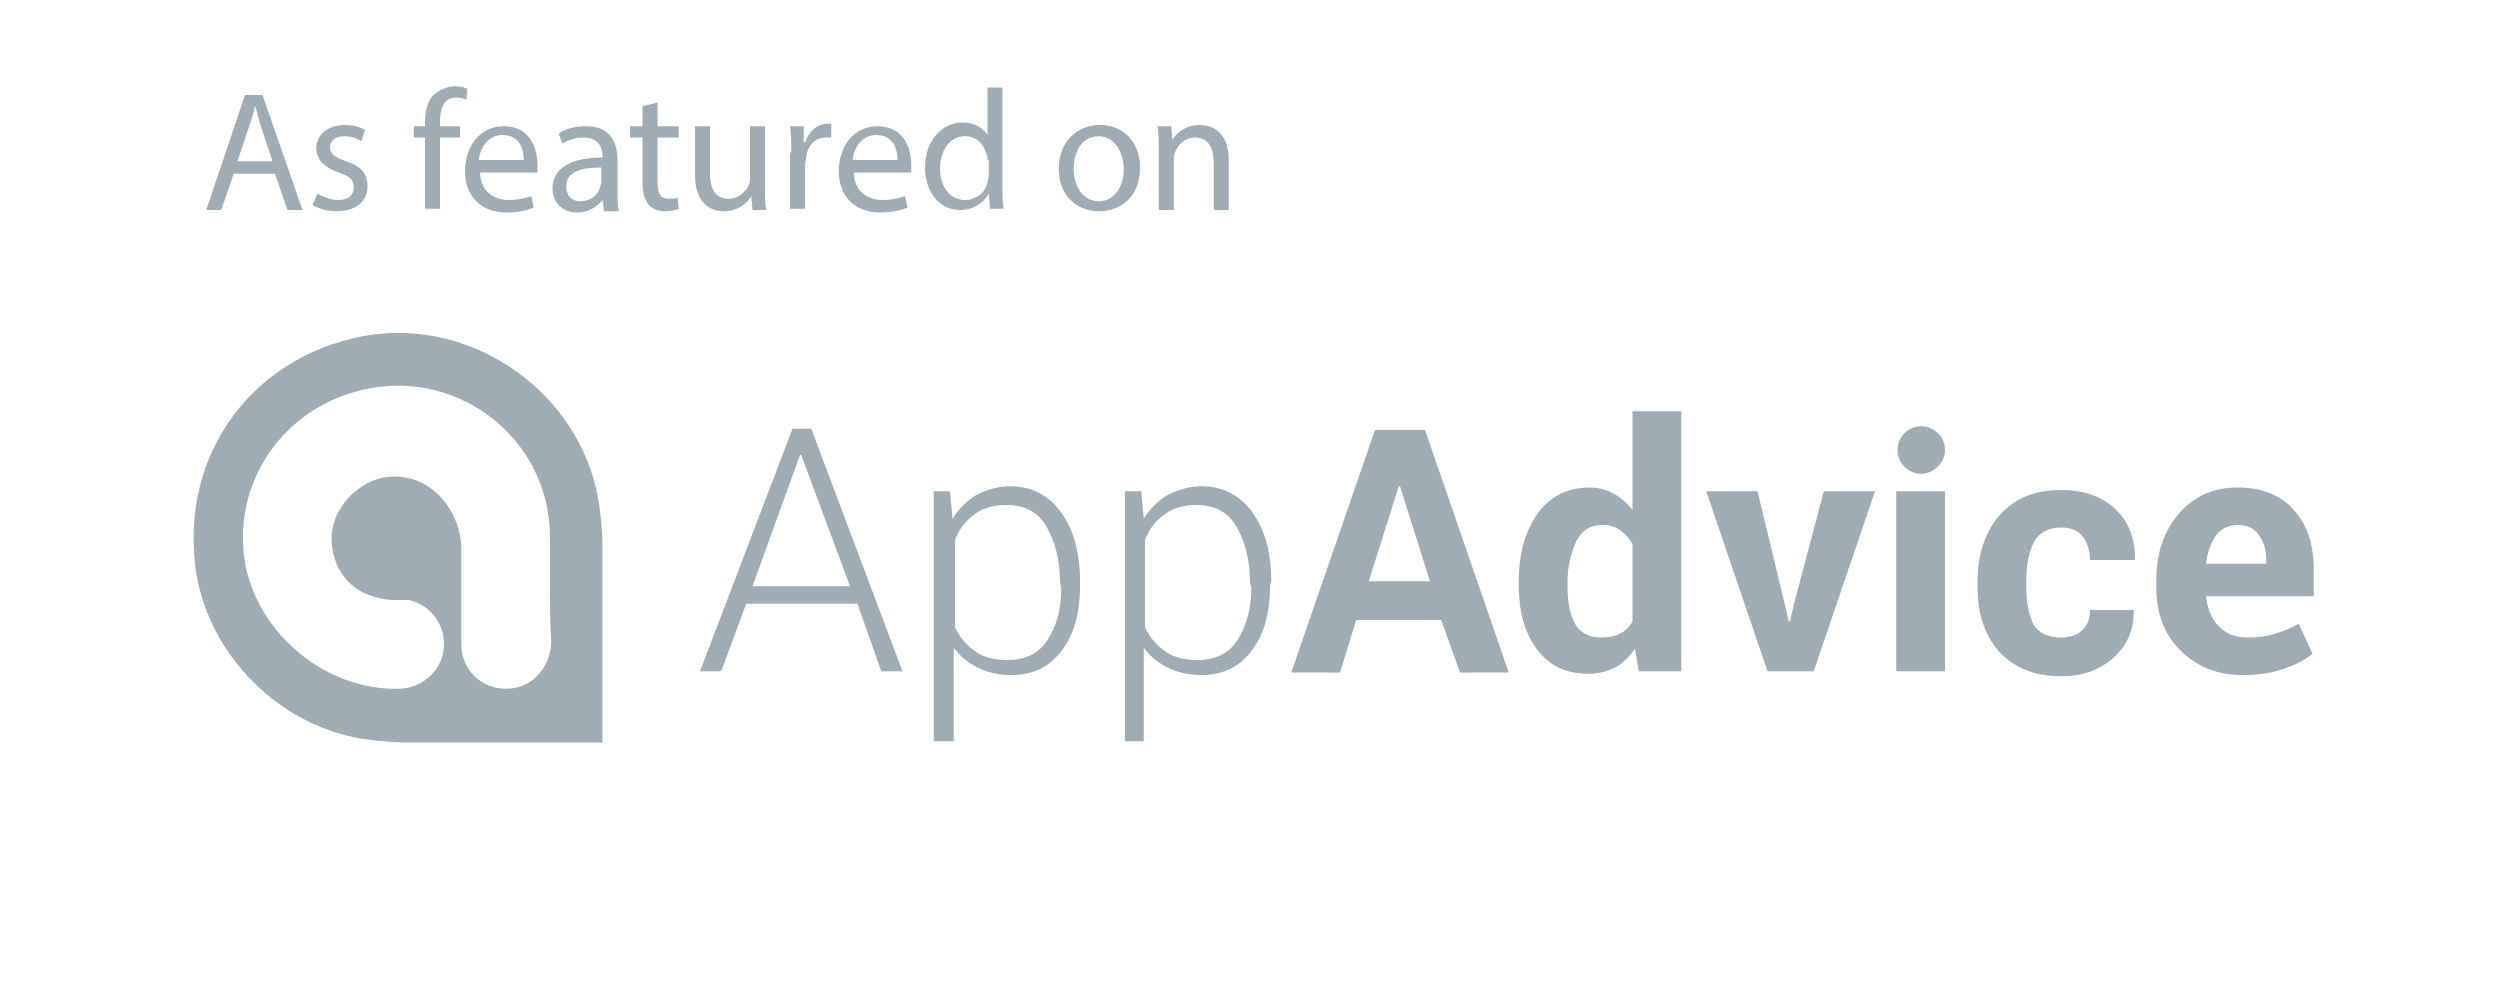 <?xml version="1.0" encoding="UTF-8"?>
<!-- Generator: Adobe Illustrator 19.2.0, SVG Export Plug-In . SVG Version: 6.00 Build 0)  -->
<svg version="1.1" id="Layer_1" xmlns="http://www.w3.org/2000/svg" xmlns:xlink="http://www.w3.org/1999/xlink" x="0px" y="0px" viewBox="0 0 200 80" style="enable-background:new 0 0 200 80;" xml:space="preserve">
<style type="text/css">
	.st0{fill:#9FACB3;}
</style>
<path class="st0" d="M48.2,59.4c-5.3,0-10.5,0-15.6,0c-1,0-2-0.1-2.9-0.2c-7.2-0.8-13.3-6.9-14.1-14.1c-1-8.9,4.6-16.5,13.4-18.2  c9-1.7,18,4.9,19,14c0.1,0.9,0.2,1.8,0.2,2.8c0,4.9,0,9.8,0,14.7C48.2,58.6,48.2,59,48.2,59.4z M44,46.9c0-1.3,0-2.6,0-3.9  c0-8.2-7.9-14-15.8-11.6c-6,1.8-9.6,7.6-8.6,13.6c1,5.7,6.5,10.3,12.4,10.1c1.8-0.1,3.3-1.4,3.5-3.2s-1-3.5-2.8-3.9  c-0.5,0-1,0-1.4,0c-1.9-0.2-3.4-0.9-4.3-2.7c-0.8-1.9-0.6-3.8,0.8-5.4c1.4-1.5,3.1-2.1,5.1-1.6c2.2,0.6,3.9,2.9,4,5.4  c0,2.6,0,5.2,0,7.8c0,2.1,1.6,3.6,3.6,3.6s3.5-1.6,3.6-3.7C44,50,44,48.4,44,46.9z"/>
<g>
	<path class="st0" d="M68.6,48.3h-8.9l-2,5.4H56l7.4-19.4h1.5l7.3,19.4h-1.7L68.6,48.3z M60.2,46.9H68l-3.9-10.5H64L60.2,46.9z"/>
	<path class="st0" d="M86.4,46.9c0,2.2-0.5,3.9-1.5,5.2s-2.3,1.9-4,1.9c-1,0-1.9-0.2-2.7-0.6c-0.8-0.4-1.4-0.9-1.9-1.6v7.5h-1.6v-20   H76l0.2,2.2c0.5-0.8,1.1-1.4,1.9-1.9c0.8-0.4,1.7-0.7,2.7-0.7c1.7,0,3.1,0.7,4.1,2.1c1,1.4,1.5,3.2,1.5,5.5   C86.4,46.5,86.4,46.9,86.4,46.9z M84.8,46.6c0-1.8-0.4-3.3-1.1-4.5s-1.8-1.7-3.2-1.7c-1.1,0-2,0.3-2.6,0.8c-0.7,0.5-1.2,1.2-1.5,2   v7c0.4,0.8,0.9,1.4,1.6,1.9s1.6,0.7,2.6,0.7c1.4,0,2.5-0.5,3.2-1.6s1.1-2.4,1.1-4.2L84.8,46.6L84.8,46.6z"/>
	<path class="st0" d="M101.6,46.9c0,2.2-0.5,3.9-1.5,5.2s-2.3,1.9-4,1.9c-1,0-1.9-0.2-2.7-0.6c-0.8-0.4-1.4-0.9-1.9-1.6v7.5H90v-20   h1.3l0.2,2.2c0.5-0.8,1.1-1.4,1.9-1.9c0.8-0.4,1.7-0.7,2.7-0.7c1.7,0,3.1,0.7,4.1,2.1c1,1.4,1.5,3.2,1.5,5.5L101.6,46.9L101.6,46.9   z M100,46.6c0-1.8-0.4-3.3-1.1-4.5s-1.8-1.7-3.2-1.7c-1.1,0-2,0.3-2.6,0.8c-0.7,0.5-1.2,1.2-1.5,2v7c0.4,0.8,0.9,1.4,1.6,1.9   s1.6,0.7,2.6,0.7c1.4,0,2.5-0.5,3.2-1.6s1.1-2.4,1.1-4.2L100,46.6L100,46.6z"/>
	<path class="st0" d="M115.3,49.6h-6.8l-1.3,4.2h-3.9l6.7-19.4h4l6.7,19.4h-3.9L115.3,49.6z M109.5,46.5h4.9l-2.4-7.6h-0.1   L109.5,46.5z"/>
	<path class="st0" d="M121.5,46.6c0-2.3,0.5-4.1,1.5-5.5s2.4-2.1,4.2-2.1c0.7,0,1.4,0.2,1.9,0.5c0.6,0.3,1.1,0.8,1.5,1.3v-7.9h3.9   v20.8h-3.4l-0.3-1.8c-0.5,0.7-1,1.2-1.6,1.5s-1.3,0.5-2.1,0.5c-1.8,0-3.1-0.6-4.1-1.9c-1-1.3-1.5-3-1.5-5.2L121.5,46.6L121.5,46.6z    M125.4,46.9c0,1.3,0.2,2.3,0.6,3s1.1,1.1,2.1,1.1c0.6,0,1.1-0.1,1.5-0.3s0.8-0.6,1-1v-6.2c-0.3-0.5-0.6-0.8-1-1.1   s-0.9-0.4-1.4-0.4c-1,0-1.6,0.4-2.1,1.3c-0.4,0.9-0.7,2-0.7,3.3L125.4,46.9L125.4,46.9z"/>
	<path class="st0" d="M142.8,48.4l0.3,1.3h0.1l0.3-1.3l2.4-9.1h4.1l-4.9,14.4h-3.7l-4.9-14.4h4.1L142.8,48.4z"/>
	<path class="st0" d="M155.6,53.7h-3.9V39.3h3.9V53.7z M155.6,36c0-1.1-0.9-1.9-1.9-1.9c-1.1,0-1.9,0.9-1.9,1.9   c0,1.1,0.9,1.9,1.9,1.9C154.7,37.9,155.6,37,155.6,36z"/>
	<path class="st0" d="M164.9,51c0.7,0,1.3-0.2,1.7-0.6c0.4-0.4,0.6-0.9,0.6-1.6h3.5v0.1c0,1.5-0.5,2.7-1.6,3.7s-2.5,1.5-4.2,1.5   c-2.2,0-3.8-0.7-5-2c-1.2-1.4-1.7-3.1-1.7-5.2v-0.4c0-2.1,0.6-3.9,1.7-5.2c1.2-1.4,2.8-2.1,5-2.1c1.8,0,3.2,0.5,4.3,1.5   s1.6,2.4,1.6,4v0.1h-3.6c0-0.7-0.2-1.4-0.6-1.9c-0.4-0.5-1-0.7-1.7-0.7c-1,0-1.8,0.4-2.2,1.2s-0.6,1.8-0.6,3.1v0.4   c0,1.3,0.2,2.3,0.6,3.1C163.1,50.6,163.8,51,164.9,51z"/>
	<path class="st0" d="M179.4,54c-2.1,0-3.7-0.7-5-2s-1.9-3-1.9-5.1v-0.5c0-2.1,0.6-3.9,1.8-5.3c1.2-1.4,2.8-2.1,4.7-2.1   s3.5,0.6,4.5,1.8c1.1,1.2,1.6,2.8,1.6,4.8v2.1h-8.6v0.1c0.1,0.9,0.4,1.7,1,2.3s1.3,0.9,2.3,0.9c0.9,0,1.6-0.1,2.2-0.3   c0.6-0.2,1.2-0.4,1.9-0.8l1.1,2.4c-0.6,0.5-1.4,0.9-2.3,1.2C181.6,53.9,180.5,54,179.4,54z M179,42c-0.7,0-1.3,0.3-1.7,0.8   c-0.4,0.6-0.7,1.3-0.8,2.2v0.1h4.8v-0.3c0-0.8-0.2-1.5-0.6-2C180.4,42.3,179.8,42,179,42z"/>
</g>
<g>
	<path class="st0" d="M18.7,13.9l-1,2.9h-1.2l3.1-9.2h1.4l3.2,9.2H23l-1-2.9H18.7z M21.8,12.9l-0.9-2.7c-0.2-0.6-0.3-1.2-0.5-1.7h0   c-0.1,0.5-0.3,1.1-0.5,1.7L19,12.9H21.8z"/>
	<path class="st0" d="M25.4,15.5c0.4,0.2,1,0.5,1.6,0.5c0.9,0,1.3-0.4,1.3-1c0-0.6-0.3-0.9-1.2-1.2c-1.2-0.4-1.8-1.1-1.8-1.9   c0-1.1,0.9-1.9,2.3-1.9c0.7,0,1.3,0.2,1.6,0.4l-0.3,0.9c-0.3-0.2-0.7-0.4-1.4-0.4c-0.7,0-1.1,0.4-1.1,0.9c0,0.5,0.4,0.8,1.3,1.1   c1.2,0.4,1.7,1,1.7,2c0,1.2-0.9,2-2.5,2c-0.7,0-1.4-0.2-1.9-0.5L25.4,15.5z"/>
	<path class="st0" d="M34,16.8V11h-0.9v-0.9H34V9.8c0-0.9,0.2-1.8,0.8-2.3c0.5-0.4,1.1-0.6,1.6-0.6c0.4,0,0.8,0.1,1,0.2L37.3,8   c-0.2-0.1-0.4-0.2-0.8-0.2c-1,0-1.3,0.9-1.3,1.9v0.4h1.6V11h-1.6v5.7H34z"/>
	<path class="st0" d="M38.4,13.7c0,1.6,1.1,2.3,2.3,2.3c0.9,0,1.4-0.2,1.8-0.3l0.2,0.9c-0.4,0.2-1.2,0.4-2.2,0.4   c-2,0-3.3-1.3-3.3-3.3s1.2-3.6,3.1-3.6c2.2,0,2.7,1.9,2.7,3.1c0,0.2,0,0.4,0,0.6H38.4z M41.9,12.8c0-0.8-0.3-2-1.7-2   c-1.2,0-1.8,1.1-1.9,2H41.9z"/>
	<path class="st0" d="M48.3,16.8l-0.1-0.8h0c-0.4,0.5-1.1,1-2,1c-1.3,0-2-0.9-2-1.9c0-1.6,1.4-2.5,4-2.5v-0.1c0-0.5-0.2-1.5-1.5-1.5   c-0.6,0-1.3,0.2-1.7,0.5l-0.3-0.8c0.5-0.4,1.3-0.6,2.2-0.6c2,0,2.5,1.4,2.5,2.7v2.5c0,0.6,0,1.1,0.1,1.6H48.3z M48.1,13.4   c-1.3,0-2.8,0.2-2.8,1.5c0,0.8,0.5,1.2,1.1,1.2c0.9,0,1.4-0.5,1.6-1.1c0-0.1,0.1-0.3,0.1-0.4V13.4z"/>
	<path class="st0" d="M52.6,8.2v1.9h1.7V11h-1.7v3.6c0,0.8,0.2,1.3,0.9,1.3c0.3,0,0.5,0,0.7-0.1l0.1,0.9c-0.2,0.1-0.6,0.2-1.1,0.2   c-0.6,0-1-0.2-1.3-0.5c-0.3-0.4-0.5-0.9-0.5-1.7V11h-1v-0.9h1V8.5L52.6,8.2z"/>
	<path class="st0" d="M61.2,15c0,0.7,0,1.3,0.1,1.8h-1.1l-0.1-1.1h0c-0.3,0.5-1,1.2-2.2,1.2c-1,0-2.3-0.6-2.3-2.9v-3.9h1.2v3.7   c0,1.3,0.4,2.1,1.5,2.1c0.8,0,1.4-0.6,1.6-1.1c0.1-0.2,0.1-0.4,0.1-0.6v-4.1h1.2V15z"/>
	<path class="st0" d="M63.3,12.2c0-0.8,0-1.5-0.1-2.1h1.1l0,1.3h0.1c0.3-0.9,1-1.5,1.8-1.5c0.1,0,0.2,0,0.3,0v1.1   c-0.1,0-0.2,0-0.4,0c-0.9,0-1.5,0.6-1.6,1.6c0,0.2-0.1,0.4-0.1,0.6v3.5h-1.2V12.2z"/>
	<path class="st0" d="M68.3,13.7c0,1.6,1.1,2.3,2.3,2.3c0.9,0,1.4-0.2,1.8-0.3l0.2,0.9c-0.4,0.2-1.2,0.4-2.2,0.4   c-2,0-3.3-1.3-3.3-3.3s1.2-3.6,3.1-3.6c2.2,0,2.7,1.9,2.7,3.1c0,0.2,0,0.4,0,0.6H68.3z M71.8,12.8c0-0.8-0.3-2-1.7-2   c-1.2,0-1.8,1.1-1.9,2H71.8z"/>
	<path class="st0" d="M80.2,7v8c0,0.6,0,1.3,0.1,1.7h-1.1l-0.1-1.2h0c-0.4,0.7-1.2,1.3-2.3,1.3c-1.6,0-2.8-1.4-2.8-3.4   c0-2.2,1.4-3.6,3-3.6c1,0,1.7,0.5,2,1h0V7H80.2z M79,12.8c0-0.2,0-0.4-0.1-0.5c-0.2-0.8-0.8-1.4-1.7-1.4c-1.2,0-2,1.1-2,2.6   c0,1.3,0.7,2.5,2,2.5c0.8,0,1.6-0.5,1.8-1.4c0-0.2,0.1-0.3,0.1-0.5V12.8z"/>
	<path class="st0" d="M91.2,13.4c0,2.5-1.7,3.5-3.3,3.5c-1.8,0-3.2-1.3-3.2-3.4c0-2.2,1.5-3.5,3.3-3.5C89.9,10,91.2,11.4,91.2,13.4z    M85.9,13.5c0,1.5,0.8,2.6,2,2.6c1.2,0,2-1.1,2-2.6c0-1.1-0.6-2.6-2-2.6C86.5,10.9,85.9,12.2,85.9,13.5z"/>
	<path class="st0" d="M92.7,11.9c0-0.7,0-1.2-0.1-1.8h1.1l0.1,1.1h0c0.3-0.6,1.1-1.2,2.2-1.2c0.9,0,2.3,0.5,2.3,2.8v4h-1.2v-3.8   c0-1.1-0.4-2-1.5-2c-0.8,0-1.4,0.6-1.6,1.2c-0.1,0.2-0.1,0.4-0.1,0.6v4h-1.2V11.9z"/>
</g>
</svg>